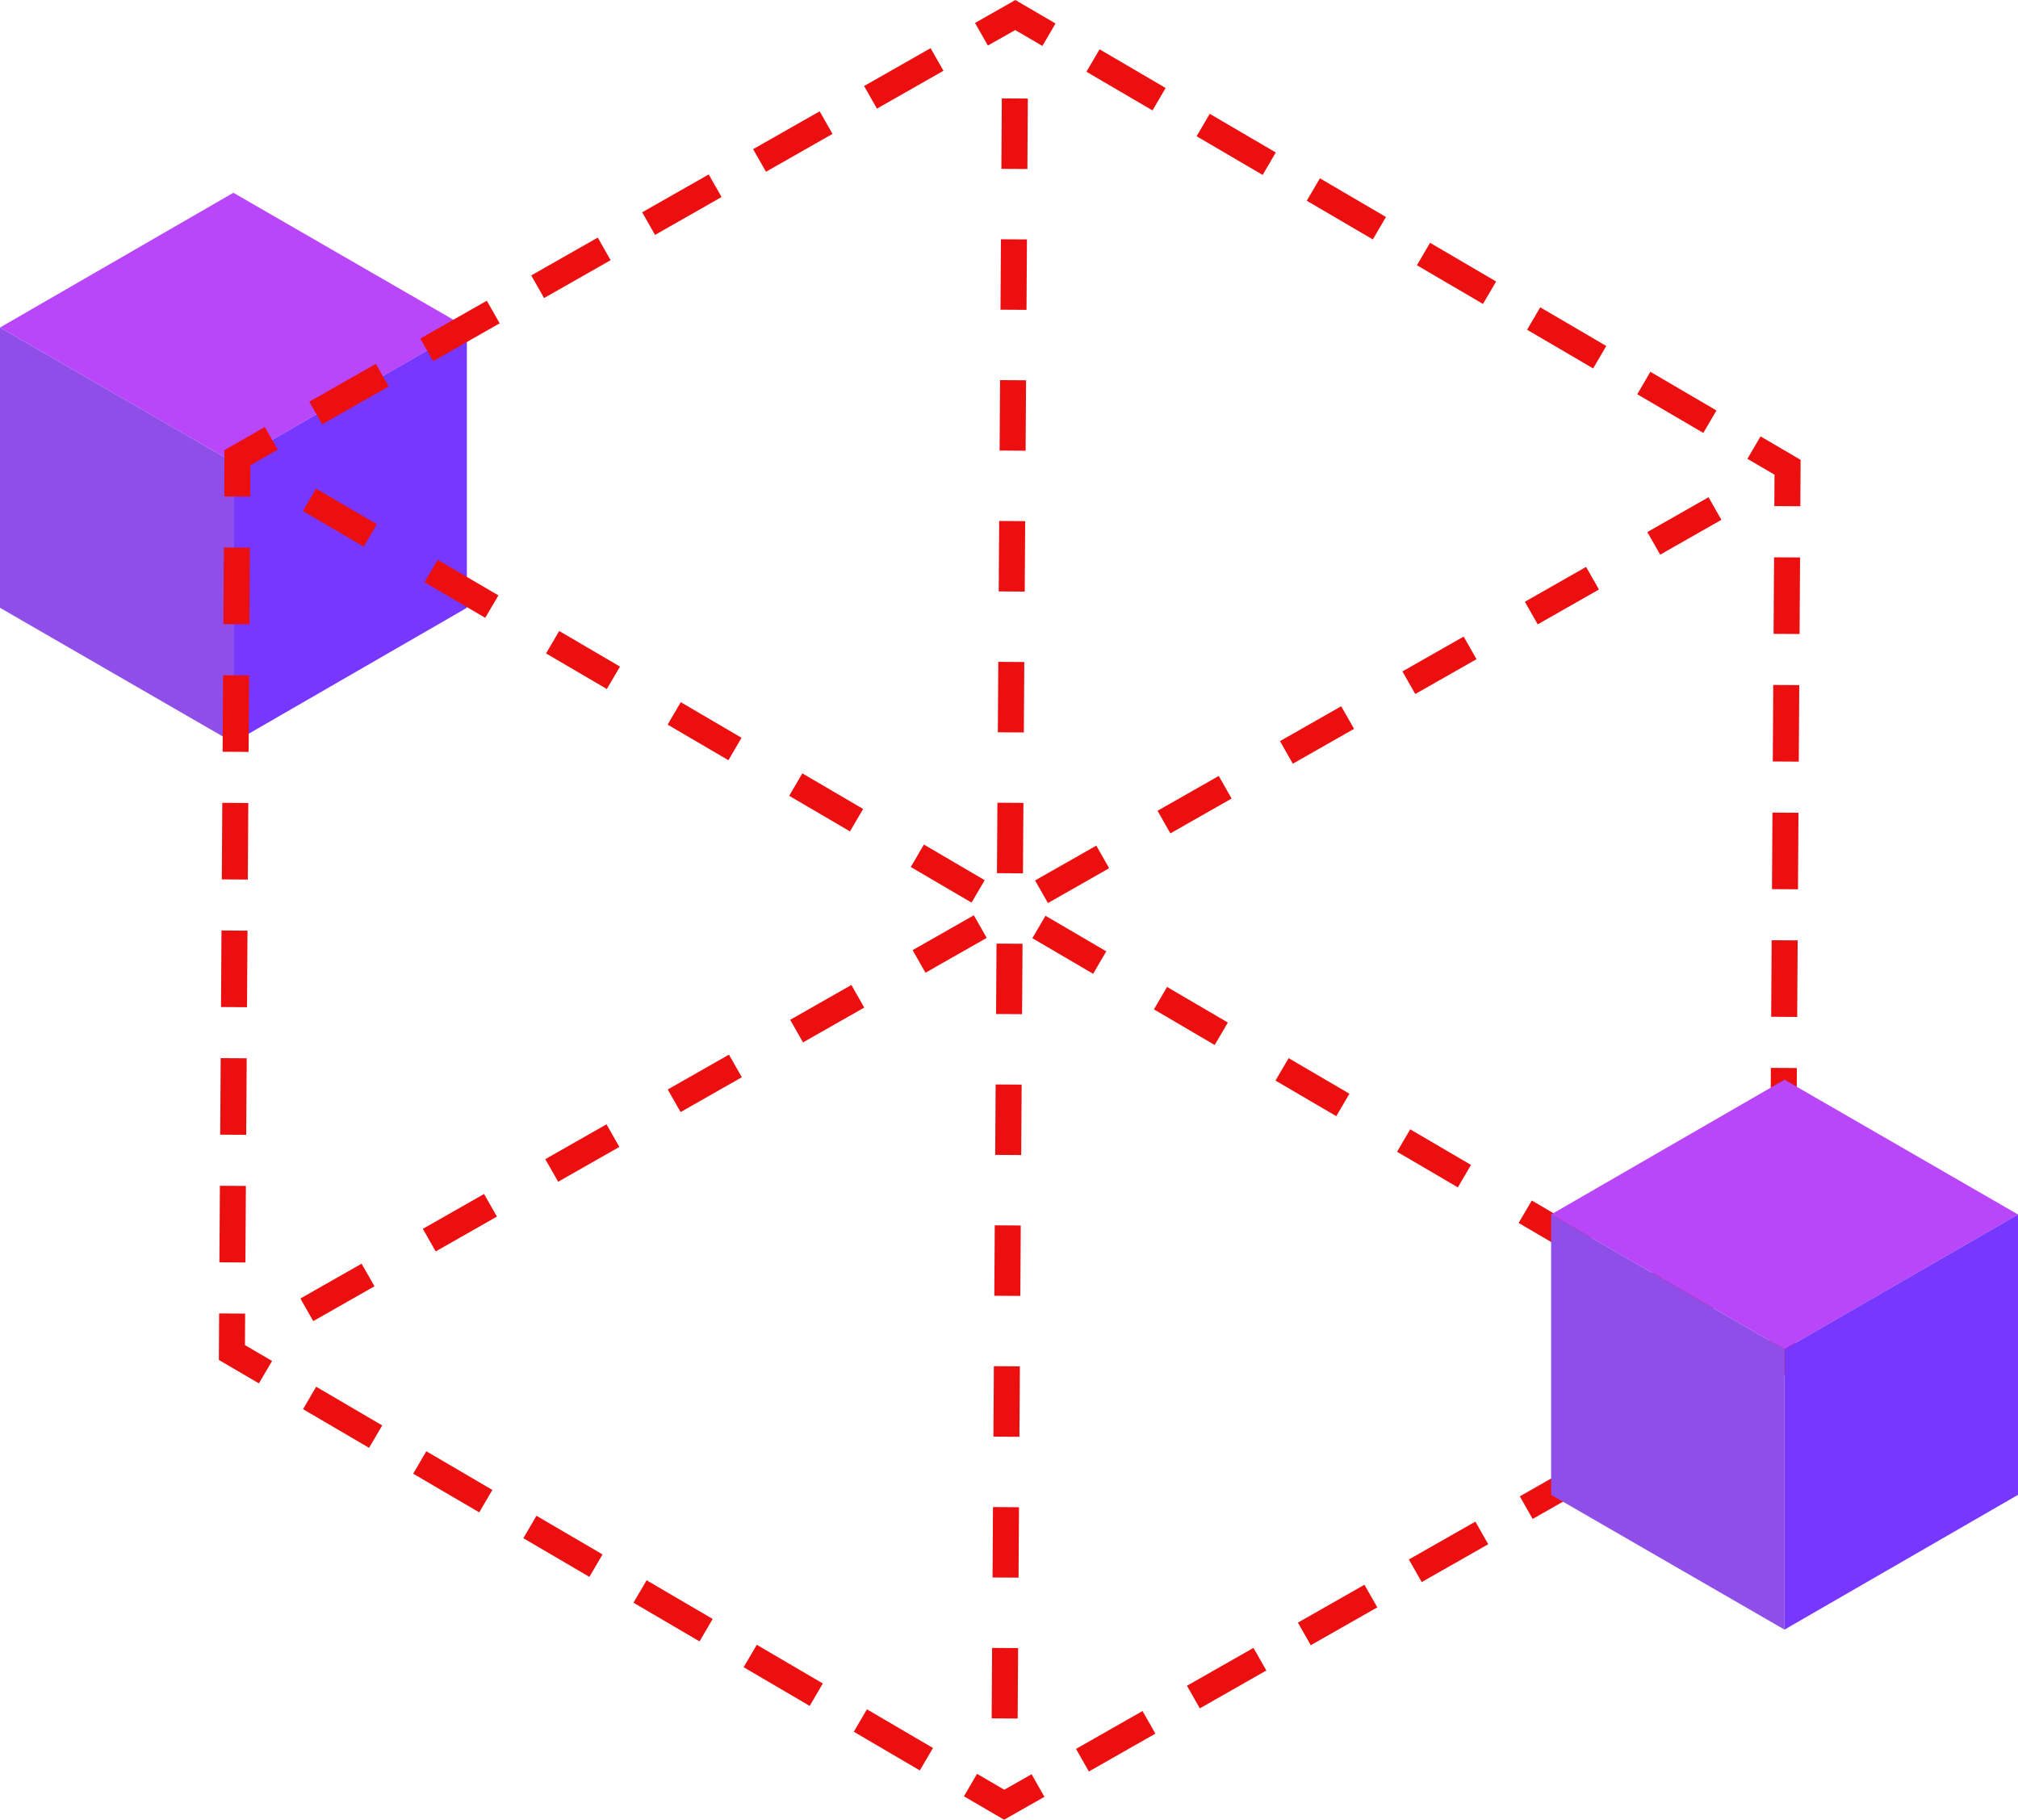 <svg xmlns="http://www.w3.org/2000/svg" viewBox="0 0 178.47 160.96"><defs><style>.cls-1{fill:#b946f9;}.cls-2{fill:#7737ff;}.cls-3{fill:#8f4ee8;}.cls-4,.cls-5,.cls-6{fill:none;stroke:#eb0f0f;stroke-miterlimit:10;stroke-width:2.3px;}.cls-5{stroke-dasharray:6.77 4.52;}.cls-6{stroke-dasharray:6.23 6.23;}</style></defs><title>Platform</title><g id="Layer_2" data-name="Layer 2"><g id="Layer_1-2" data-name="Layer 1"><g id="Platform"><polygon class="cls-1" points="20.64 17.05 0 28.97 20.64 40.89 41.29 28.97 20.64 17.05"/><polygon class="cls-2" points="41.29 28.97 20.64 40.89 20.64 65.68 41.29 53.76 41.29 28.97"/><polygon class="cls-3" points="0 28.97 20.64 40.89 20.64 65.68 0 53.76 0 28.97"/><polyline class="cls-4" points="23.99 38.77 21 40.48 20.98 43.92"/><line class="cls-5" x1="20.95" y1="48.44" x2="20.54" y2="113.92"/><polyline class="cls-4" points="20.53 116.18 20.51 119.63 23.48 121.37"/><line class="cls-5" x1="27.38" y1="123.65" x2="83.89" y2="156.75"/><polyline class="cls-4" points="85.83 157.89 88.81 159.63 91.8 157.93"/><line class="cls-5" x1="95.73" y1="155.69" x2="152.64" y2="123.3"/><polyline class="cls-4" points="154.61 122.18 157.6 120.48 157.62 117.03"/><line class="cls-5" x1="157.65" y1="112.52" x2="158.06" y2="47.03"/><polyline class="cls-4" points="158.07 44.77 158.09 41.33 155.12 39.59"/><line class="cls-5" x1="151.22" y1="37.3" x2="94.71" y2="4.21"/><polyline class="cls-4" points="92.77 3.07 89.79 1.33 86.8 3.03"/><line class="cls-5" x1="82.87" y1="5.26" x2="25.96" y2="37.65"/><line class="cls-6" x1="89.75" y1="8.71" x2="88.85" y2="152.24"/><line class="cls-6" x1="27.37" y1="44.21" x2="151.23" y2="116.75"/><line class="cls-6" x1="151.67" y1="44.98" x2="26.93" y2="115.97"/><polygon class="cls-1" points="157.82 95.5 137.18 107.42 157.82 119.34 178.47 107.42 157.82 95.5"/><polygon class="cls-2" points="178.47 107.42 157.82 119.34 157.82 144.14 178.47 132.22 178.47 107.42"/><polygon class="cls-3" points="137.18 107.42 157.82 119.34 157.82 144.14 137.18 132.22 137.18 107.42"/></g></g></g></svg>
